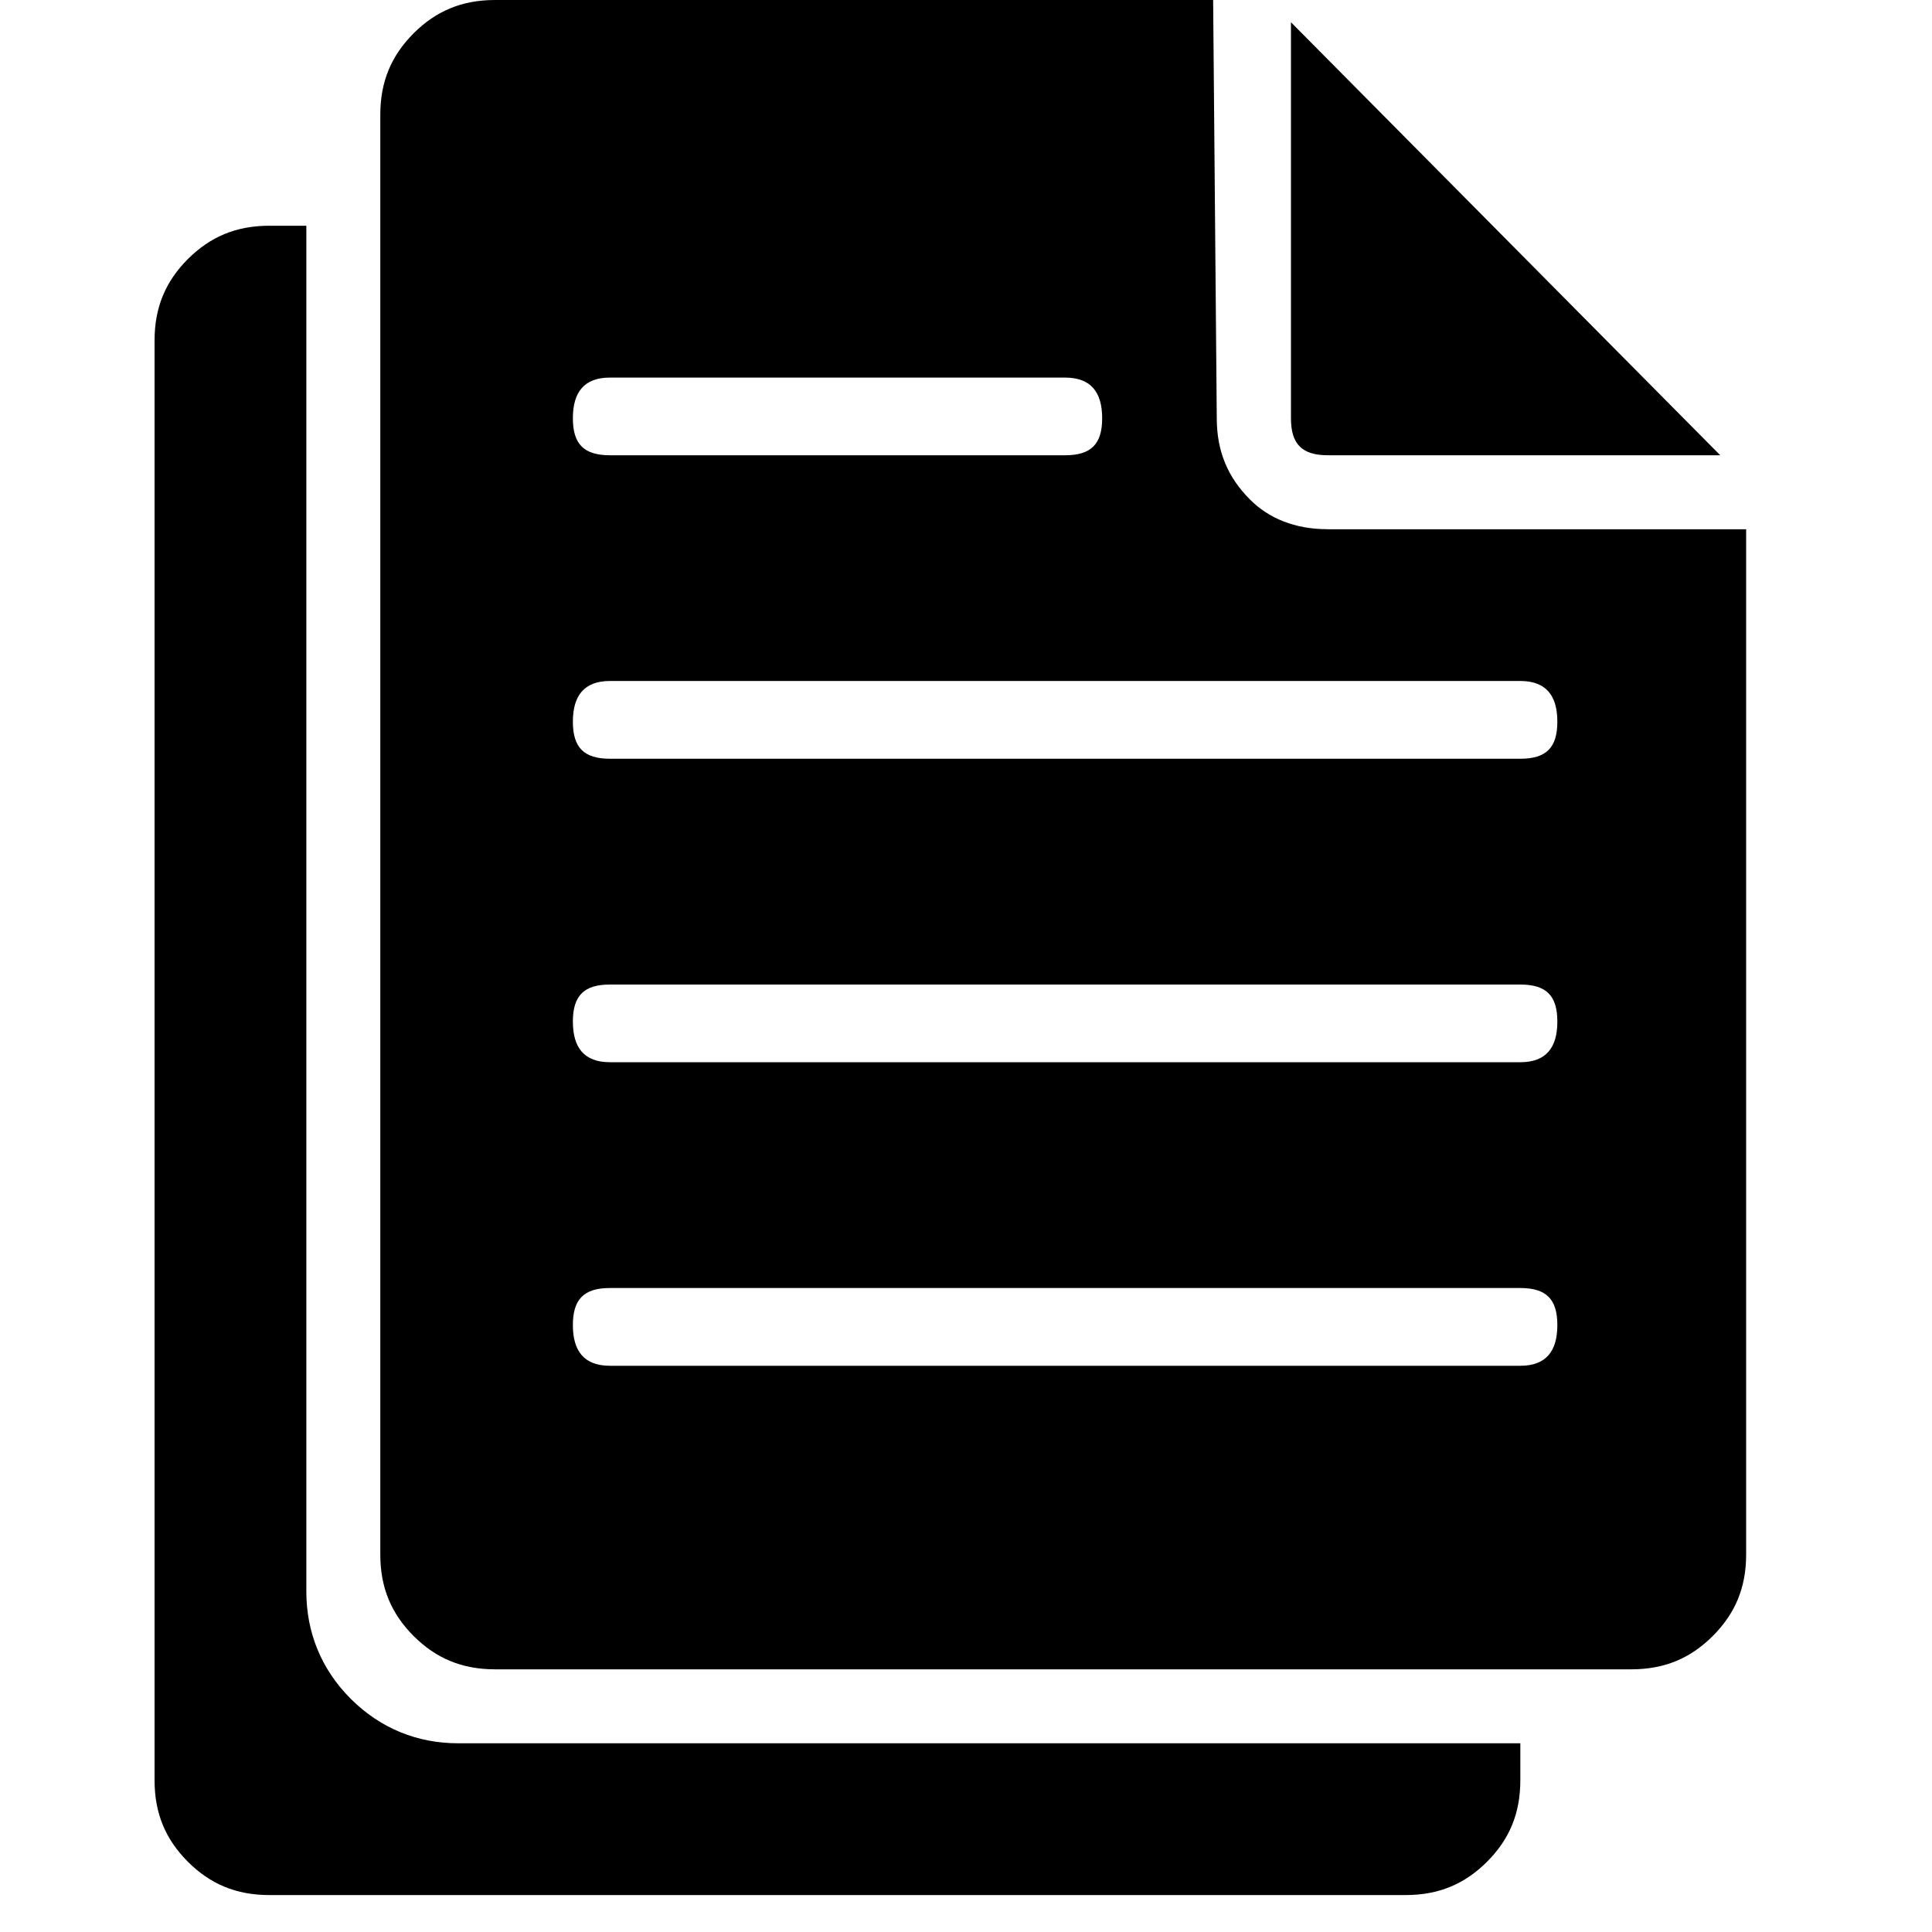 <svg xmlns="http://www.w3.org/2000/svg" viewBox="0 0 25 25" id="documents-data-solid">
  <path d="M5.928,22.558 C5.928,22.558 5.928,22.558 5.928,22.558 C5.928,22.558 19.673,22.558 19.673,22.558 C19.673,22.558 19.673,23.037 19.673,23.037 C19.673,23.468 19.53,23.803 19.242,24.091 C18.955,24.378 18.62,24.522 18.188,24.522 C18.188,24.522 18.188,24.522 18.188,24.522 C18.188,24.522 3.485,24.522 3.485,24.522 C3.054,24.522 2.719,24.378 2.431,24.091 C2.144,23.803 2,23.468 2,23.037 C2,23.037 2,23.037 2,23.037 C2,23.037 2,4.406 2,4.406 C2,3.975 2.144,3.64 2.431,3.352 C2.719,3.065 3.054,2.921 3.485,2.921 C3.485,2.921 3.485,2.921 3.485,2.921 C3.485,2.921 3.964,2.921 3.964,2.921 C3.964,2.921 3.964,20.594 3.964,20.594 C3.964,21.12 4.155,21.599 4.539,21.983 C4.923,22.366 5.401,22.558 5.928,22.558 Z M22.26,5.891 C22.26,5.891 17.184,5.891 17.184,5.891 C16.848,5.891 16.705,5.748 16.705,5.412 C16.705,5.412 16.705,5.412 16.705,5.412 C16.705,5.412 16.705,0.288 16.705,0.288 C16.705,0.288 22.26,5.891 22.26,5.891 Z M17.183,6.849 C17.183,6.849 22.595,6.849 22.595,6.849 C22.595,6.849 22.595,20.116 22.595,20.116 C22.595,20.547 22.451,20.882 22.163,21.17 C21.876,21.457 21.541,21.601 21.109,21.601 C21.109,21.601 21.109,21.601 21.109,21.601 C21.109,21.601 6.406,21.601 6.406,21.601 C5.975,21.601 5.64,21.457 5.352,21.17 C5.065,20.882 4.921,20.547 4.921,20.116 C4.921,20.116 4.921,20.116 4.921,20.116 C4.921,20.116 4.921,1.485 4.921,1.485 C4.921,1.054 5.065,0.719 5.352,0.431 C5.64,0.144 5.975,0 6.406,0 C6.406,0 6.406,0 6.406,0 C6.406,0 15.698,0 15.698,0 C15.698,0 15.745,5.412 15.745,5.412 C15.745,5.843 15.889,6.178 16.177,6.466 C16.177,6.466 16.177,6.466 16.177,6.466 C16.416,6.705 16.752,6.848 17.182,6.848 C17.182,6.848 17.182,6.848 17.182,6.848 L17.183,6.849 Z M7.413,5.412 C7.413,5.412 7.413,5.412 7.413,5.412 C7.413,5.748 7.557,5.891 7.892,5.891 C7.892,5.891 7.892,5.891 7.892,5.891 C7.892,5.891 13.783,5.891 13.783,5.891 C14.118,5.891 14.262,5.748 14.262,5.412 C14.262,5.412 14.262,5.412 14.262,5.412 C14.262,5.077 14.118,4.886 13.783,4.886 C13.783,4.886 13.783,4.886 13.783,4.886 C13.783,4.886 7.892,4.886 7.892,4.886 C7.557,4.886 7.413,5.077 7.413,5.412 L7.413,5.412 Z M20.152,9.339 C20.152,9.339 20.152,9.339 20.152,9.339 C20.152,9.004 20.009,8.812 19.673,8.812 C19.673,8.812 19.673,8.812 19.673,8.812 C19.673,8.812 7.892,8.812 7.892,8.812 C7.557,8.812 7.413,9.004 7.413,9.339 C7.413,9.339 7.413,9.339 7.413,9.339 C7.413,9.674 7.557,9.818 7.892,9.818 C7.892,9.818 7.892,9.818 7.892,9.818 C7.892,9.818 19.673,9.818 19.673,9.818 C20.009,9.818 20.152,9.674 20.152,9.339 Z M20.152,13.219 C20.152,13.219 20.152,13.219 20.152,13.219 C20.152,12.884 20.009,12.74 19.673,12.74 C19.673,12.74 19.673,12.74 19.673,12.74 C19.673,12.74 7.892,12.74 7.892,12.74 C7.557,12.74 7.413,12.884 7.413,13.219 C7.413,13.219 7.413,13.219 7.413,13.219 C7.413,13.554 7.557,13.745 7.892,13.745 C7.892,13.745 7.892,13.745 7.892,13.745 C7.892,13.745 19.673,13.745 19.673,13.745 C20.009,13.745 20.152,13.554 20.152,13.219 Z M20.152,17.146 C20.152,17.146 20.152,17.146 20.152,17.146 C20.152,16.811 20.009,16.667 19.673,16.667 C19.673,16.667 19.673,16.667 19.673,16.667 C19.673,16.667 7.892,16.667 7.892,16.667 C7.557,16.667 7.413,16.811 7.413,17.146 C7.413,17.146 7.413,17.146 7.413,17.146 C7.413,17.481 7.557,17.673 7.892,17.673 C7.892,17.673 7.892,17.673 7.892,17.673 C7.892,17.673 19.673,17.673 19.673,17.673 C20.009,17.673 20.152,17.481 20.152,17.146 Z"/>
  <title>Documents Data Solid</title>
</svg>